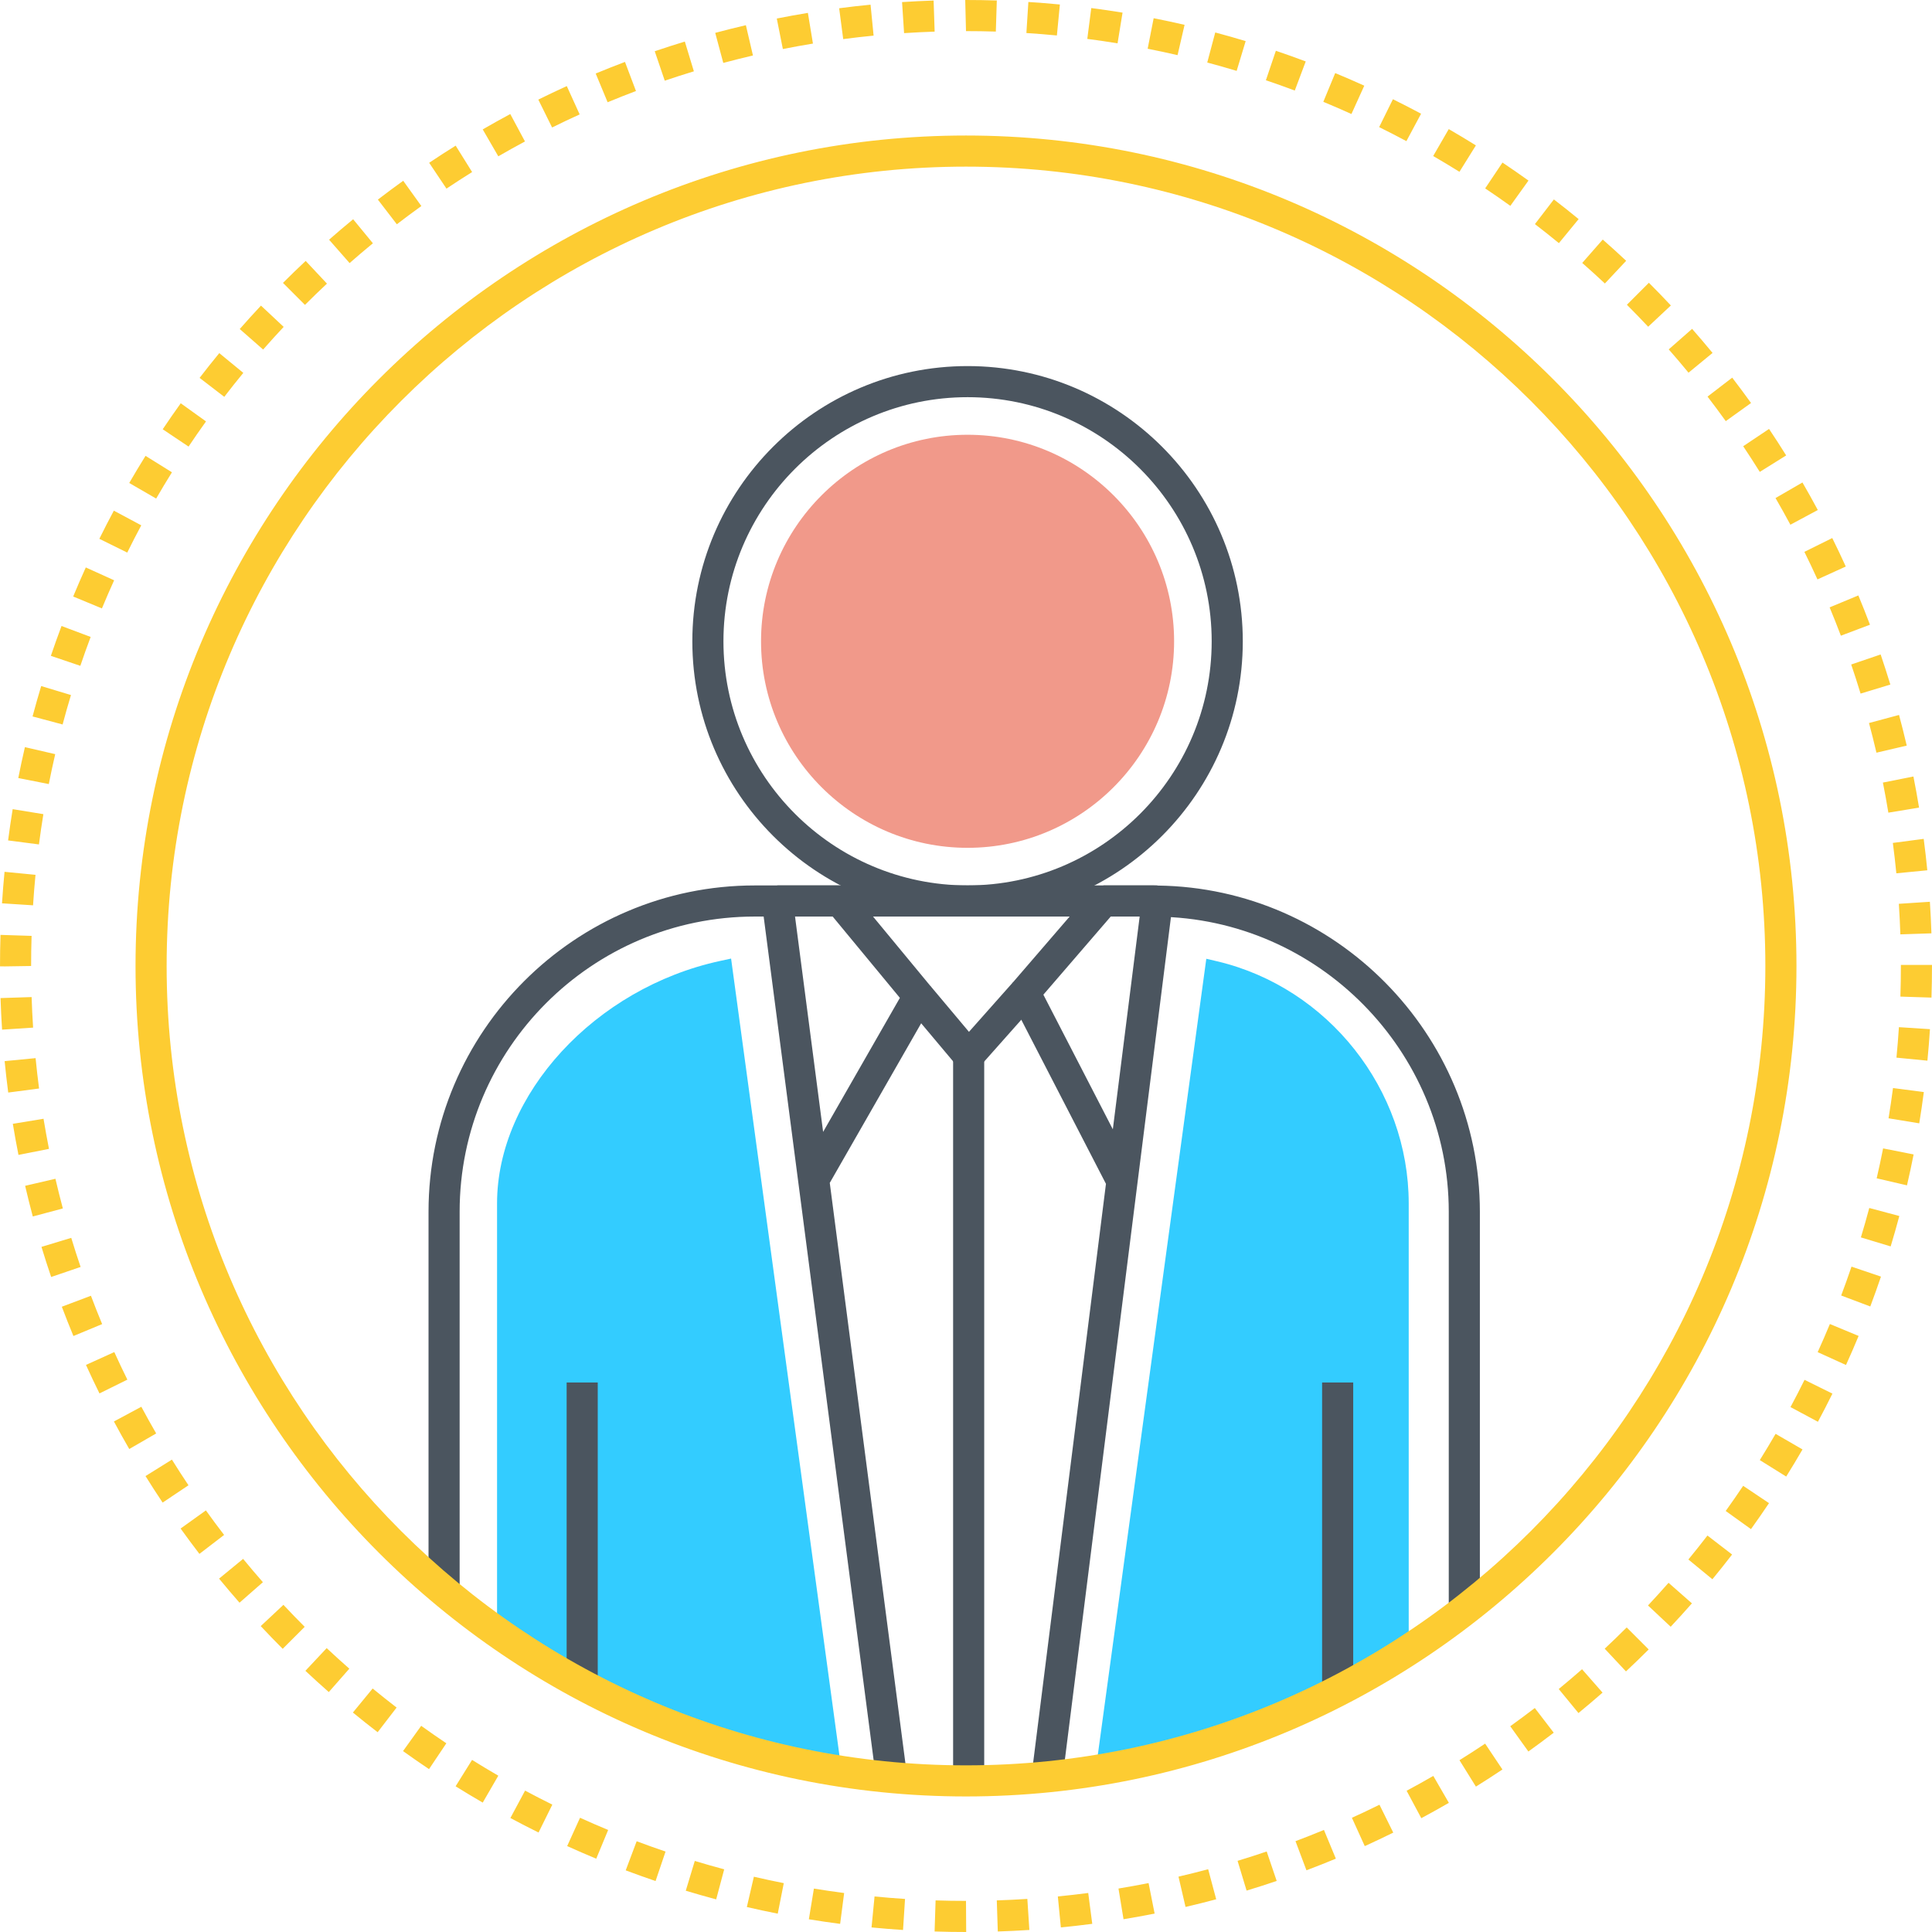 <svg width="1024" height="1024" viewBox="0 0 1024 1024" fill="none" xmlns="http://www.w3.org/2000/svg">
<g clip-path="url(#clip0_215_133)">
<path d="M645.248 509.544L639.368 508.17L580.728 938.44C639.885 929.027 696.409 907.309 746.648 874.688V637.816C746.646 577.472 703.998 523.504 645.248 509.544V509.544ZM387.492 508.06L381.666 509.324C315.386 523.668 263.45 580.11 263.45 637.816V865.29C316.704 902.828 378.862 928.656 446.078 938.934L387.492 508.06Z" fill="#33CCFF"/>
<path d="M512.832 230.436C452.472 230.436 403.366 279.542 403.366 339.9C403.366 400.258 452.472 449.364 512.832 449.364C573.192 449.364 622.298 400.258 622.298 339.9C622.298 279.542 573.192 230.436 512.832 230.436V230.436Z" fill="#F1998A"/>
<path d="M512.83 194.028C432.394 194.028 366.954 259.466 366.954 339.9C366.954 420.336 432.394 485.774 512.83 485.774C593.266 485.774 658.704 420.336 658.704 339.9C658.704 259.464 593.266 194.028 512.83 194.028V194.028ZM512.83 469.288C441.486 469.288 383.442 411.244 383.442 339.9C383.442 268.558 441.486 210.516 512.83 210.516C584.174 210.516 642.216 268.558 642.216 339.902C642.216 411.246 584.174 469.288 512.83 469.288Z" fill="#4B555F"/>
<path d="M613.776 469.368C613 469.318 612.223 469.296 611.446 469.302H400.042C304.696 469.302 227.13 546.87 227.13 642.214V843.672H243.618V642.216C243.618 555.962 313.79 485.79 400.042 485.79H611.448C611.816 485.79 612.212 485.776 612.578 485.812L613.298 485.852C698.532 486.8 767.874 556.944 767.874 642.216V853.684H784.362V642.216C784.36 548.052 707.866 470.574 613.776 469.368V469.368Z" fill="#4B555F"/>
<path d="M494.1 532.132L493.3 522.784L451.568 472.294L445.214 469.302H411.992L403.818 478.612L464.38 943.15L480.728 941.02L439.796 626.948L494.1 532.132ZM421.382 485.79H441.334L476.958 528.89L436.27 599.928L421.382 485.79V485.79ZM613.388 469.304H584.92L578.676 472.166L536.882 520.654L535.8 529.816L586.18 627.46L546.77 940.748L563.128 942.806L621.564 478.644L621.628 477.55L613.388 469.304V469.304ZM589.826 598.562L553.006 527.2L588.7 485.79H604.048L589.826 598.562V598.562ZM505.166 559.506H521.654V943.902H505.166V559.506Z" fill="#4B555F"/>
<path d="M536.976 520.538L513.572 546.902L493.282 522.732L480.652 533.332L513.222 572.128L549.304 531.484L536.976 520.538ZM700.742 732.746H717.23V896.476H700.742V732.746ZM300.328 732.746H316.816V893.098H300.328V732.746Z" fill="#4B555F"/>
<path d="M511.998 71.828C269.29 71.828 71.834 269.286 71.834 511.992C71.834 754.698 269.29 952.156 511.998 952.156C754.706 952.156 952.162 754.698 952.162 511.992C952.162 269.286 754.706 71.828 511.998 71.828ZM511.998 935.67C278.382 935.67 88.322 745.61 88.322 511.994C88.322 278.378 278.382 88.318 511.998 88.318C745.614 88.318 935.674 278.378 935.674 511.994C935.674 745.61 745.616 935.67 511.998 935.67ZM29.264 399.716L13.2 395.996C11.941 401.437 10.771 406.899 9.69 412.378L25.866 415.568C26.909 410.265 28.042 404.98 29.264 399.716V399.716ZM150.356 173.252L138.324 161.978C134.505 166.054 130.753 170.192 127.07 174.39L139.462 185.266C143.027 181.202 146.659 177.197 150.356 173.252V173.252ZM16.49 511.996C16.49 506.656 16.576 501.334 16.742 496.036L0.266 495.51C0.089 501.068 0.003 506.628 0.006 512.188L2.748 512.21L16.49 511.996V511.996ZM48.048 337.588L32.612 331.788C30.642 337.031 28.757 342.307 26.96 347.612L42.578 352.902C44.316 347.767 46.14 342.662 48.048 337.588V337.588ZM18.816 463.676L2.404 462.084C1.866 467.642 1.419 473.209 1.062 478.782L17.518 479.834C17.864 474.424 18.296 469.036 18.816 463.676V463.676ZM22.99 431.522L6.718 428.866C5.819 434.378 5.01 439.905 4.292 445.444L20.64 447.564C21.336 442.188 22.12 436.842 22.99 431.522V431.522ZM109.19 223.354L95.794 213.744C92.536 218.286 89.351 222.879 86.24 227.522L99.942 236.694C102.951 232.197 106.035 227.75 109.19 223.354V223.354ZM128.962 197.63L116.22 187.164C112.674 191.482 109.198 195.857 105.792 200.286L118.866 210.334C122.162 206.044 125.527 201.809 128.962 197.63V197.63ZM91.134 250.326L77.136 241.61C74.181 246.357 71.302 251.151 68.5 255.99L82.77 264.248C85.484 259.563 88.272 254.922 91.134 250.326V250.326ZM74.872 278.436L60.338 270.656C57.697 275.589 55.136 280.565 52.658 285.582L67.444 292.882C69.844 288.018 72.32 283.202 74.872 278.436ZM60.488 307.562L45.472 300.756C43.16 305.854 40.933 310.99 38.79 316.162L54.022 322.474C56.096 317.469 58.252 312.497 60.488 307.562V307.562ZM37.614 368.39L21.83 363.622C20.215 368.968 18.689 374.34 17.25 379.736L33.18 383.986C34.572 378.763 36.05 373.564 37.614 368.39V368.39ZM16.756 528.466L0.28 529.002C0.462 534.602 0.734 540.182 1.098 545.736L17.548 544.662C17.196 539.268 16.932 533.869 16.756 528.466V528.466ZM109.128 800.544L95.726 810.152C98.978 814.685 102.303 819.165 105.7 823.59L118.78 813.548C115.492 809.267 112.274 804.931 109.128 800.544V800.544ZM138.19 861.868C142.005 865.944 145.887 869.958 149.834 873.906L161.496 862.252C157.677 858.429 153.921 854.545 150.228 850.6L138.19 861.868ZM128.856 826.236L116.114 836.7C119.655 841.013 123.266 845.268 126.944 849.464L139.34 838.594C135.78 834.531 132.284 830.411 128.856 826.236V826.236ZM162.012 138.294C157.939 142.112 153.928 145.995 149.98 149.942L161.638 161.602C165.461 157.78 169.346 154.021 173.29 150.324L162.012 138.294V138.294ZM91.116 773.632L77.124 782.35C80.071 787.082 83.096 791.766 86.196 796.4L99.898 787.234C96.899 782.746 93.972 778.212 91.116 773.632V773.632ZM23.072 592.97L6.804 595.646C7.71 601.172 8.706 606.666 9.79 612.128L25.96 608.922C24.913 603.62 23.95 598.302 23.072 592.97V592.97ZM29.378 624.77L13.32 628.506C14.587 633.945 15.941 639.363 17.382 644.758L33.312 640.496C31.914 635.276 30.602 630.033 29.378 624.77V624.77ZM60.586 716.63L45.57 723.436C47.87 728.511 50.256 733.547 52.726 738.542L67.506 731.234C65.116 726.406 62.809 721.537 60.586 716.63V716.63ZM37.764 656.086L21.984 660.868C23.605 666.214 25.316 671.533 27.114 676.822L42.722 671.514C40.985 666.399 39.332 661.256 37.764 656.086V656.086ZM48.196 686.776L32.766 692.592C34.731 697.801 36.78 702.978 38.914 708.12L54.14 701.8C52.075 696.825 50.094 691.817 48.196 686.776V686.776ZM74.91 745.618L60.376 753.406C63.008 758.318 65.72 763.186 68.51 768.01L82.78 759.756C80.08 755.086 77.457 750.373 74.91 745.618V745.618ZM963.292 307.096L978.304 300.274C975.999 295.202 973.609 290.168 971.136 285.176L956.36 292.492C958.751 297.321 961.062 302.19 963.292 307.096V307.096ZM948.946 278.114L963.474 270.318C960.839 265.408 958.125 260.54 955.332 255.718L941.066 263.98C943.769 268.648 946.396 273.36 948.946 278.114ZM932.724 250.112L946.71 241.386C943.76 236.654 940.732 231.972 937.628 227.34L923.932 236.516C926.932 240.996 929.862 245.528 932.724 250.112ZM894.954 197.532L907.69 187.06C904.145 182.749 900.531 178.496 896.848 174.302L884.46 185.18C888.024 189.24 891.52 193.356 894.954 197.532V197.532ZM975.698 336.938L991.122 331.114C989.155 325.906 987.103 320.731 984.966 315.59L969.74 321.918C971.808 326.892 973.794 331.899 975.698 336.938V336.938ZM914.692 223.21L928.088 213.598C924.833 209.067 921.505 204.588 918.106 200.164L905.032 210.21C908.324 214.489 911.544 218.823 914.692 223.21V223.21ZM1005.1 462.87L1021.51 461.266C1020.97 455.707 1020.33 450.156 1019.6 444.618L1003.25 446.768C1003.96 452.108 1004.57 457.476 1005.1 462.87V462.87ZM986.144 367.624L1001.92 362.834C1000.29 357.488 998.583 352.17 996.782 346.882L981.174 352.198C982.917 357.312 984.574 362.454 986.144 367.624V367.624ZM278.246 74.978L270.458 60.444C265.545 63.078 260.676 65.791 255.852 68.584L264.112 82.852C268.78 80.151 273.492 77.526 278.246 74.978V74.978ZM1000.87 430.728L1017.14 428.052C1016.24 422.541 1015.24 417.045 1014.15 411.568L997.976 414.78C999.029 420.08 999.995 425.397 1000.87 430.728ZM994.552 398.936L1010.61 395.192C1009.34 389.752 1007.98 384.333 1006.53 378.938L990.61 383.216C992.011 388.434 993.325 393.675 994.552 398.936V398.936ZM1007.23 495.232L1023.7 494.688C1023.52 489.088 1023.24 483.51 1022.88 477.956L1006.43 479.038C1006.78 484.412 1007.05 489.81 1007.23 495.232V495.232ZM367.768 37.802L362.976 22.026C357.622 23.654 352.306 25.366 347.028 27.16L352.336 42.77C357.452 41.029 362.597 39.373 367.768 37.802V37.802ZM399.078 29.408L395.332 13.352C389.894 14.62 384.477 15.976 379.084 17.422L383.356 33.346C388.575 31.949 393.817 30.637 399.078 29.408V29.408ZM430.876 23.094L428.198 6.826C422.688 7.734 417.193 8.732 411.716 9.82L414.93 25.99C420.229 24.938 425.545 23.972 430.876 23.094V23.094ZM885.596 161.902C881.778 157.828 877.892 153.816 873.942 149.87L862.29 161.532C866.112 165.351 869.87 169.233 873.564 173.176L885.596 161.902ZM307.232 60.64L300.41 45.628C295.338 47.932 290.305 50.321 285.312 52.792L292.622 67.57C297.454 65.18 302.324 62.87 307.232 60.64V60.64ZM337.078 48.242L331.254 32.818C326.04 34.788 320.866 36.838 315.732 38.97L322.054 54.196C327.03 52.131 332.038 50.146 337.078 48.242ZM861.902 138.226C857.826 134.405 853.688 130.652 849.488 126.968L838.614 139.364C842.678 142.927 846.683 146.558 850.626 150.254L861.902 138.226V138.226ZM836.71 116.124C832.393 112.58 828.019 109.105 823.59 105.702L813.544 118.776C817.833 122.072 822.069 125.436 826.25 128.868L836.71 116.124ZM495.382 16.762L494.834 0.282C489.234 0.468 483.658 0.742 478.108 1.104L479.182 17.556C484.56 17.206 489.958 16.94 495.382 16.762ZM810.124 95.706C805.583 92.448 800.989 89.264 796.344 86.156L787.172 99.858C791.669 102.866 796.116 105.948 800.512 109.102L810.124 95.706ZM463.022 18.878L461.412 2.468C455.842 3.016 450.292 3.652 444.772 4.376L446.918 20.724C452.26 20.022 457.628 19.406 463.022 18.878V18.878ZM18.868 560.828L2.456 562.424C3 568 3.636 573.55 4.358 579.072L20.706 576.93C20.006 571.588 19.39 566.222 18.868 560.828ZM773.548 932.942L782.264 946.94C786.997 943.992 791.683 940.968 796.318 937.868L787.152 924.164C782.665 927.164 778.13 930.09 773.548 932.942ZM745.538 949.142L753.32 963.676C758.234 961.046 763.105 958.335 767.93 955.546L759.676 941.274C755.005 943.972 750.292 946.595 745.538 949.142V949.142ZM800.464 914.942L810.076 928.336C814.607 925.085 819.086 921.761 823.51 918.366L813.474 905.286C809.189 908.573 804.851 911.792 800.464 914.942V914.942ZM767.87 68.424L759.62 82.7C764.306 85.408 768.946 88.193 773.54 91.054L782.256 77.06C777.508 74.103 772.712 71.224 767.87 68.424V68.424ZM826.16 895.214L836.62 907.956C840.935 904.416 845.192 900.805 849.388 897.124L838.514 884.728C834.453 888.291 830.335 891.786 826.16 895.214V895.214ZM873.468 850.932L885.496 862.208C889.315 858.134 893.069 854 896.756 849.806L884.368 838.922C880.799 842.984 877.166 846.987 873.468 850.932V850.932ZM850.53 873.844L861.796 885.88C865.873 882.066 869.887 878.185 873.836 874.238L862.184 862.572C858.36 866.392 854.475 870.149 850.53 873.844V873.844ZM686.64 975.864L692.448 991.294C697.676 989.325 702.872 987.27 708.032 985.13L701.714 969.902C696.722 971.972 691.697 973.96 686.64 975.864V975.864ZM676.236 26.912L670.95 42.53C676.084 44.267 681.189 46.089 686.262 47.996L692.064 32.564C686.819 30.593 681.543 28.709 676.236 26.912V26.912ZM738.276 52.592L730.982 67.378C735.842 69.778 740.658 72.252 745.424 74.804L753.206 60.27C748.272 57.628 743.295 55.068 738.276 52.592V52.592ZM707.688 38.732L701.382 53.966C706.386 56.038 711.356 58.193 716.288 60.43L723.098 45.414C717.999 43.1 712.862 40.873 707.688 38.732V38.732ZM716.536 963.464L723.352 978.478C728.424 976.175 733.459 973.79 738.454 971.324L731.15 956.542C726.317 958.93 721.445 961.238 716.536 963.464V963.464ZM949.002 745.784L963.536 753.572C966.176 748.646 968.74 743.672 971.222 738.65L956.442 731.342C954.041 736.196 951.561 741.011 949.002 745.784V745.784ZM161.866 885.56C165.941 889.382 170.077 893.137 174.274 896.824L185.154 884.434C181.092 880.868 177.09 877.236 173.148 873.538L161.866 885.56V885.56ZM1000.97 592.724L1017.24 595.388C1018.14 589.894 1018.95 584.366 1019.67 578.814L1003.33 576.686C1002.63 582.06 1001.84 587.406 1000.97 592.724V592.724ZM1023.99 511.44H1007.5L1007.51 512.004C1007.51 517.43 1007.42 522.836 1007.25 528.22L1023.72 528.746C1023.9 523.188 1023.99 517.606 1023.99 511.886V511.44V511.44ZM1005.16 560.576L1021.57 562.176C1022.11 556.636 1022.56 551.068 1022.92 545.478L1006.46 544.418C1006.12 549.811 1005.68 555.197 1005.16 560.576ZM986.31 655.846L1002.09 660.622C1003.71 655.277 1005.24 649.907 1006.68 644.512L990.752 640.254C989.356 645.475 987.876 650.673 986.31 655.846V655.846ZM894.876 826.568L907.612 837.036C911.159 832.72 914.638 828.348 918.046 823.922L904.978 813.866C901.678 818.154 898.311 822.388 894.876 826.568ZM975.862 686.646L991.292 692.454C993.264 687.212 995.151 681.938 996.952 676.634L981.34 671.336C979.596 676.468 977.77 681.572 975.862 686.646V686.646ZM932.732 773.884L946.724 782.608C949.684 777.863 952.566 773.069 955.368 768.228L941.098 759.968C938.385 764.652 935.596 769.291 932.732 773.884ZM914.66 800.85L928.056 810.466C931.314 805.926 934.5 801.335 937.612 796.694L923.916 787.514C920.903 792.009 917.817 796.455 914.66 800.85V800.85ZM963.404 716.664L978.416 723.478C980.731 718.381 982.961 713.247 985.106 708.076L969.88 701.756C967.803 706.76 965.644 711.73 963.404 716.664V716.664ZM655.938 986.284L660.72 1002.06C666.066 1000.44 671.384 998.735 676.674 996.94L671.372 981.328C666.255 983.064 661.109 984.717 655.938 986.284V986.284ZM994.68 624.528L1010.74 628.256C1012 622.815 1013.18 617.354 1014.26 611.874L998.082 608.678C997.036 613.98 995.901 619.264 994.68 624.528V624.528ZM241.478 946.774C246.224 949.734 251.018 952.616 255.858 955.418L264.118 941.15C259.434 938.439 254.795 935.651 250.204 932.786L241.478 946.774V946.774ZM270.514 963.584C275.446 966.229 280.422 968.791 285.44 971.27L292.744 956.49C287.891 954.091 283.077 951.612 278.306 949.054L270.514 963.584ZM300.612 978.458C305.71 980.773 310.846 983.004 316.018 985.148L322.336 969.92C317.332 967.845 312.362 965.688 307.43 963.448L300.612 978.458V978.458ZM395.846 1010.76C401.27 1012.02 406.73 1013.2 412.224 1014.28L415.422 998.106C410.106 997.056 404.822 995.92 399.57 994.702L395.846 1010.76ZM331.642 991.326C336.874 993.298 342.15 995.184 347.466 996.986L352.758 981.37C347.625 979.628 342.521 977.802 337.448 975.894L331.642 991.326ZM644.106 17.208L639.866 33.14C645.098 34.534 650.296 36.01 655.454 37.57L660.226 21.788C654.879 20.171 649.505 18.644 644.106 17.208V17.208ZM187.174 116.208C182.863 119.751 178.61 123.364 174.416 127.044L185.29 139.436C189.35 135.874 193.47 132.376 197.644 128.944L187.174 116.208V116.208ZM187.04 907.674C191.356 911.223 195.73 914.702 200.16 918.108L210.212 905.036C205.925 901.74 201.693 898.374 197.516 894.94L187.04 907.674ZM213.714 95.814C209.183 99.068 204.705 102.396 200.282 105.796L210.33 118.868C214.612 115.579 218.946 112.358 223.332 109.208L213.714 95.814V95.814ZM241.514 77.198C236.782 80.148 232.099 83.175 227.466 86.278L236.638 99.978C241.122 96.975 245.656 94.045 250.236 91.19L241.514 77.198ZM213.616 928.11C218.156 931.372 222.749 934.559 227.394 937.67L236.572 923.974C232.078 920.963 227.633 917.879 223.24 914.722L213.616 928.11ZM363.474 1002.12C368.808 1003.73 374.182 1005.26 379.586 1006.71L383.842 990.778C378.62 989.384 373.422 987.903 368.25 986.336L363.474 1002.12V1002.12ZM592.82 1000.96L595.492 1017.23C601.014 1016.32 606.51 1015.32 611.974 1014.24L608.77 998.07C603.47 999.121 598.152 1000.08 592.82 1000.96V1000.96ZM578.4 4.268L576.286 20.618C581.658 21.314 587.006 22.096 592.326 22.964L594.978 6.692C589.466 5.793 583.939 4.985 578.4 4.268V4.268ZM611.466 9.656L608.284 25.832C613.598 26.878 618.882 28.01 624.13 29.226L627.85 13.162C622.408 11.903 616.946 10.734 611.466 9.656V9.656ZM560.676 1005.15L562.28 1021.56C567.852 1021.02 573.398 1020.39 578.918 1019.67L576.782 1003.32C571.423 1004.02 566.054 1004.63 560.676 1005.15V1005.15ZM624.624 994.662L628.36 1010.72C633.808 1009.45 639.226 1008.1 644.612 1006.66L640.35 990.732C635.129 992.126 629.887 993.436 624.624 994.662V994.662ZM511.998 0H511.59L511.998 16.488C517.29 16.488 522.564 16.572 527.814 16.734L528.33 0.254C522.888 0.085 517.443 0 511.998 0V0ZM545.058 1.05L544.012 17.506C549.422 17.85 554.81 18.282 560.172 18.8L561.756 2.388C556.198 1.851 550.631 1.404 545.058 1.05V1.05ZM495.882 1007.25L495.356 1023.73C500.882 1023.91 506.43 1024 512 1024H512.1L512 1007.51C506.608 1007.51 501.236 1007.43 495.882 1007.25ZM461.934 1021.58C467.47 1022.12 473.036 1022.57 478.628 1022.93L479.686 1006.48C474.293 1006.13 468.907 1005.7 463.528 1005.17L461.934 1021.58ZM428.714 1017.26C434.208 1018.16 439.736 1018.97 445.29 1019.69L447.418 1003.34C442.042 1002.64 436.698 1001.86 431.382 1000.99L428.714 1017.26ZM528.32 1007.25L528.852 1023.73C534.452 1023.55 540.032 1023.28 545.584 1022.92L544.516 1006.46C539.14 1006.81 533.744 1007.07 528.32 1007.25Z" fill="#FDCC32"/>
</g>
<defs>
<clipPath id="clip0_215_133">
<rect width="1024" height="1024" fill="white"/>
</clipPath>
</defs>
</svg>
